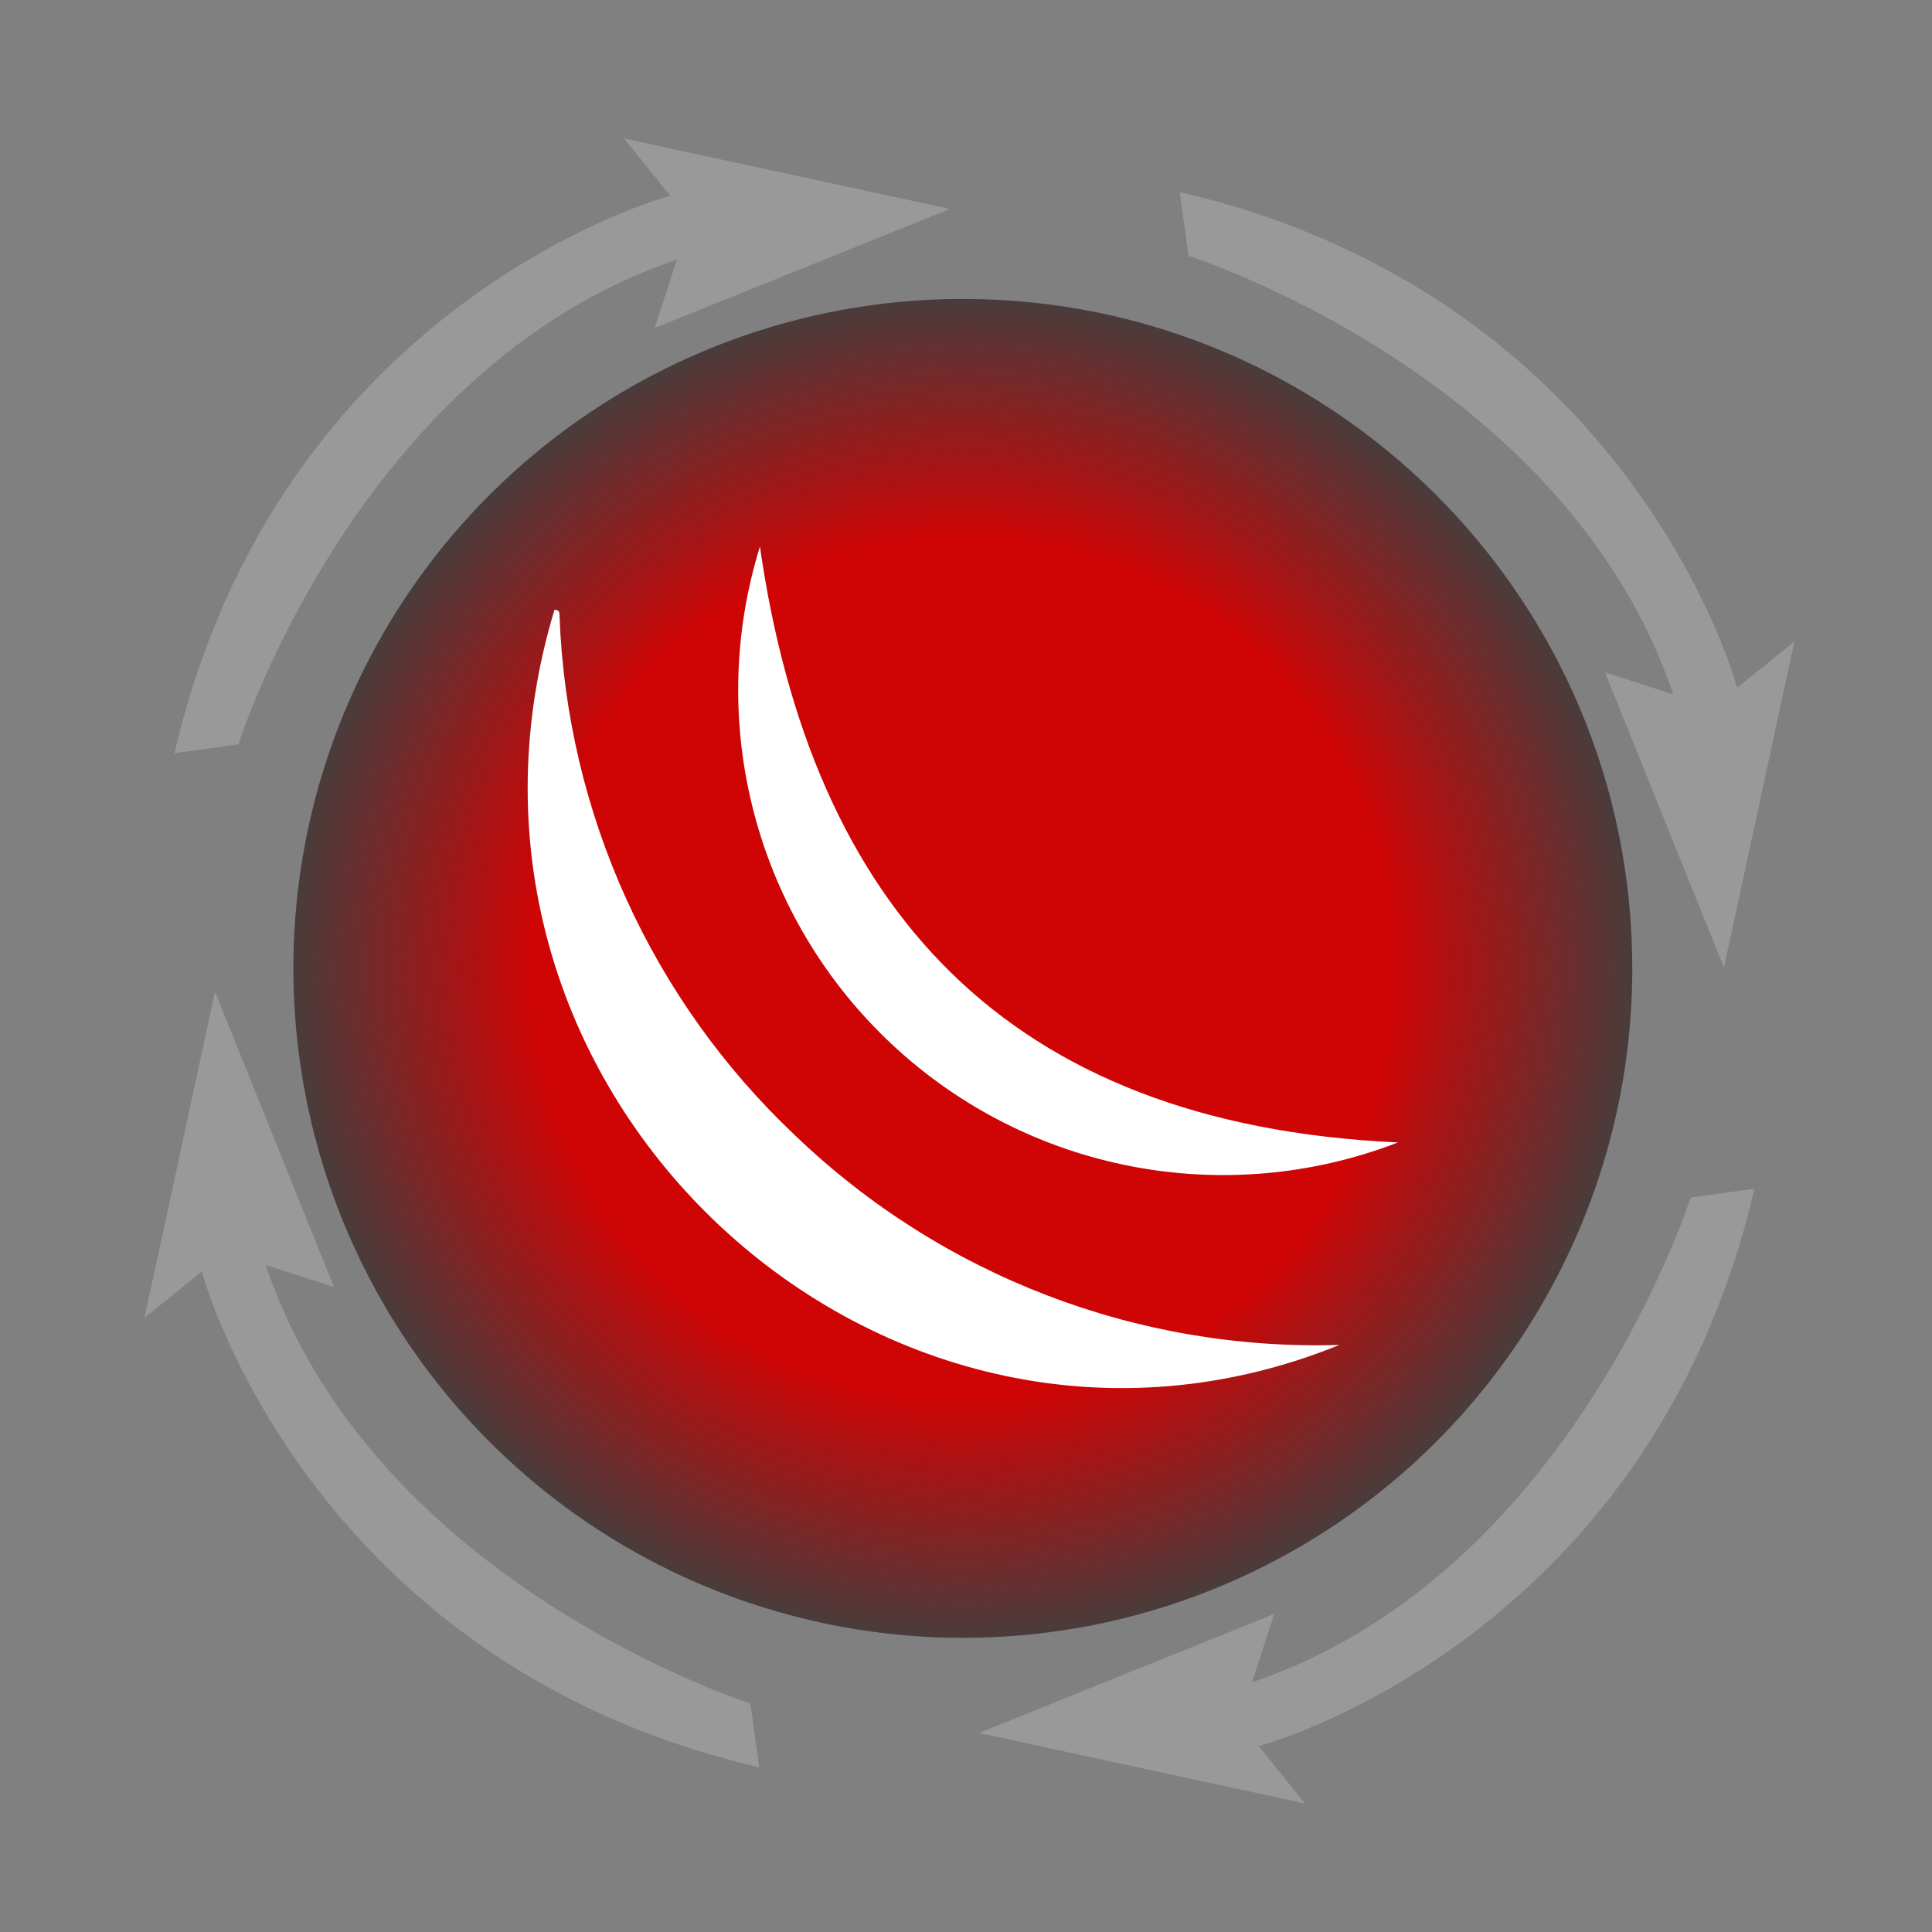 <svg
   data-name="Dude"
   viewBox="0 0 256 256"
   version="1.1"
   id="svg8"
   width="256"
   height="256"
   xmlns:xlink="http://www.w3.org/1999/xlink"
   xmlns="http://www.w3.org/2000/svg"
   xmlns:svg="http://www.w3.org/2000/svg">

  <rect x="0" y="0" width="256" height="256" fill="#808080" stroke="none"/>

  <title property="dc:title">The Dude - Mikrotik</title>
  <desc property="dc:creator">danielcshn</desc>

  <defs
     id="defs2">
    <linearGradient
       id="swatch19">
      <stop
         style="stop-color:#4e4e4e;stop-opacity:1;"
         offset="0"
         id="stop20" />
    </linearGradient>
    <linearGradient
       id="swatch15">
      <stop
         style="stop-color:#4e4e4e;stop-opacity:1;"
         offset="0"
         id="stop15" />
    </linearGradient>
    <linearGradient
       id="linearGradient9">
      <stop
         style="stop-color:#ce0405;stop-opacity:1;"
         offset="0.643"
         id="stop9" />
      <stop
         style="stop-color:#4a3c3c;stop-opacity:1;"
         offset="1"
         id="stop10" />
    </linearGradient>
    <radialGradient
       xlink:href="#linearGradient9"
       id="radialGradient10"
       cx="127.999"
       cy="128.001"
       fx="127.999"
       fy="128.001"
       r="110.058"
       gradientUnits="userSpaceOnUse" />
  </defs>
  <path
     style="fill:none"
     d="M 0,0 H 256 V 256 H 0 Z"
     id="path2" />
  <path
     style="fill:#999999;fill-opacity:1;stroke-width:0.84"
     d="m 23.121,99.798 8.466,-1.168 c 0,0 15.765,-49.922 58.096,-64.227 l -2.919,9.05 39.12,-15.765 -43.207,-9.342 6.131,7.59 c 0,0 -51.674,13.721 -65.687,73.861 z"
     id="path1" />
  <path
     style="fill:#999999;stroke-width:0.84"
     d="m 100.6,234.177 -1.168,-8.466 c 0,0 -49.922,-15.765 -64.227,-58.096 l 9.05,2.919 -15.765,-39.12 -9.342,43.207 7.59,-6.131 c 0,0 13.721,51.674 73.861,65.687 z"
     id="path1-4" />
  <path
     style="fill:#999999;stroke-width:0.84"
     d="m 156.321,25.444 1.168,8.466 c 0,0 49.922,15.765 64.227,58.096 l -9.05,-2.919 15.765,39.12 9.342,-43.207 -7.59,6.131 c 0,0 -13.721,-51.674 -73.861,-65.687 z"
     id="path1-7" />
  <path
     style="fill:#999999;stroke-width:0.84"
     d="m 232.471,157.517 -8.466,1.168 c 0,0 -15.765,49.922 -58.096,64.227 l 2.919,-9.05 -39.12,15.765 43.207,9.342 -6.131,-7.59 c 0,0 51.674,-13.721 65.687,-73.861 z"
     id="path1-7-2" />
  <g
     id="g2"
     transform="matrix(0.806,0,0,0.806,24.413,25.149)">
    <path
       style="fill:none"
       d="M 0,0 H 256 V 256 H 0 Z"
       id="path2-1" />
    <ellipse
       style="fill:#ffffff"
       id="path13"
       cx="128"
       cy="128"
       rx="108.762"
       ry="108.285" />
    <path
       d="M 128,17.943 C 83.486,17.943 43.355,44.758 26.321,85.882 9.288,127.007 18.706,174.342 50.182,205.818 81.658,237.294 128.993,246.712 170.118,229.679 211.242,212.645 238.057,172.514 238.057,128 238.057,67.217 188.783,17.943 128,17.943 Z M 60.865,69.051 c 0.757,0 0.825,0.344 0.825,0.894 1.187,32.512 15.123,63.251 38.795,85.569 23.984,22.999 56.207,35.393 89.421,34.393 C 115.343,220.173 36.859,148.636 60.865,69.051 Z M 94.639,58.664 c 8.529,59.087 40.24,94.993 104.898,97.951 -28.511,11.022 -60.814,4.771 -83.156,-16.091 C 94.04,119.662 85.594,87.863 94.639,58.664 Z m 89.279,61.999"
       style="display:inline;fill:url(#radialGradient10);fill-opacity:1;stroke-width:6.879"
       id="path1-6" />
  </g>
</svg>
